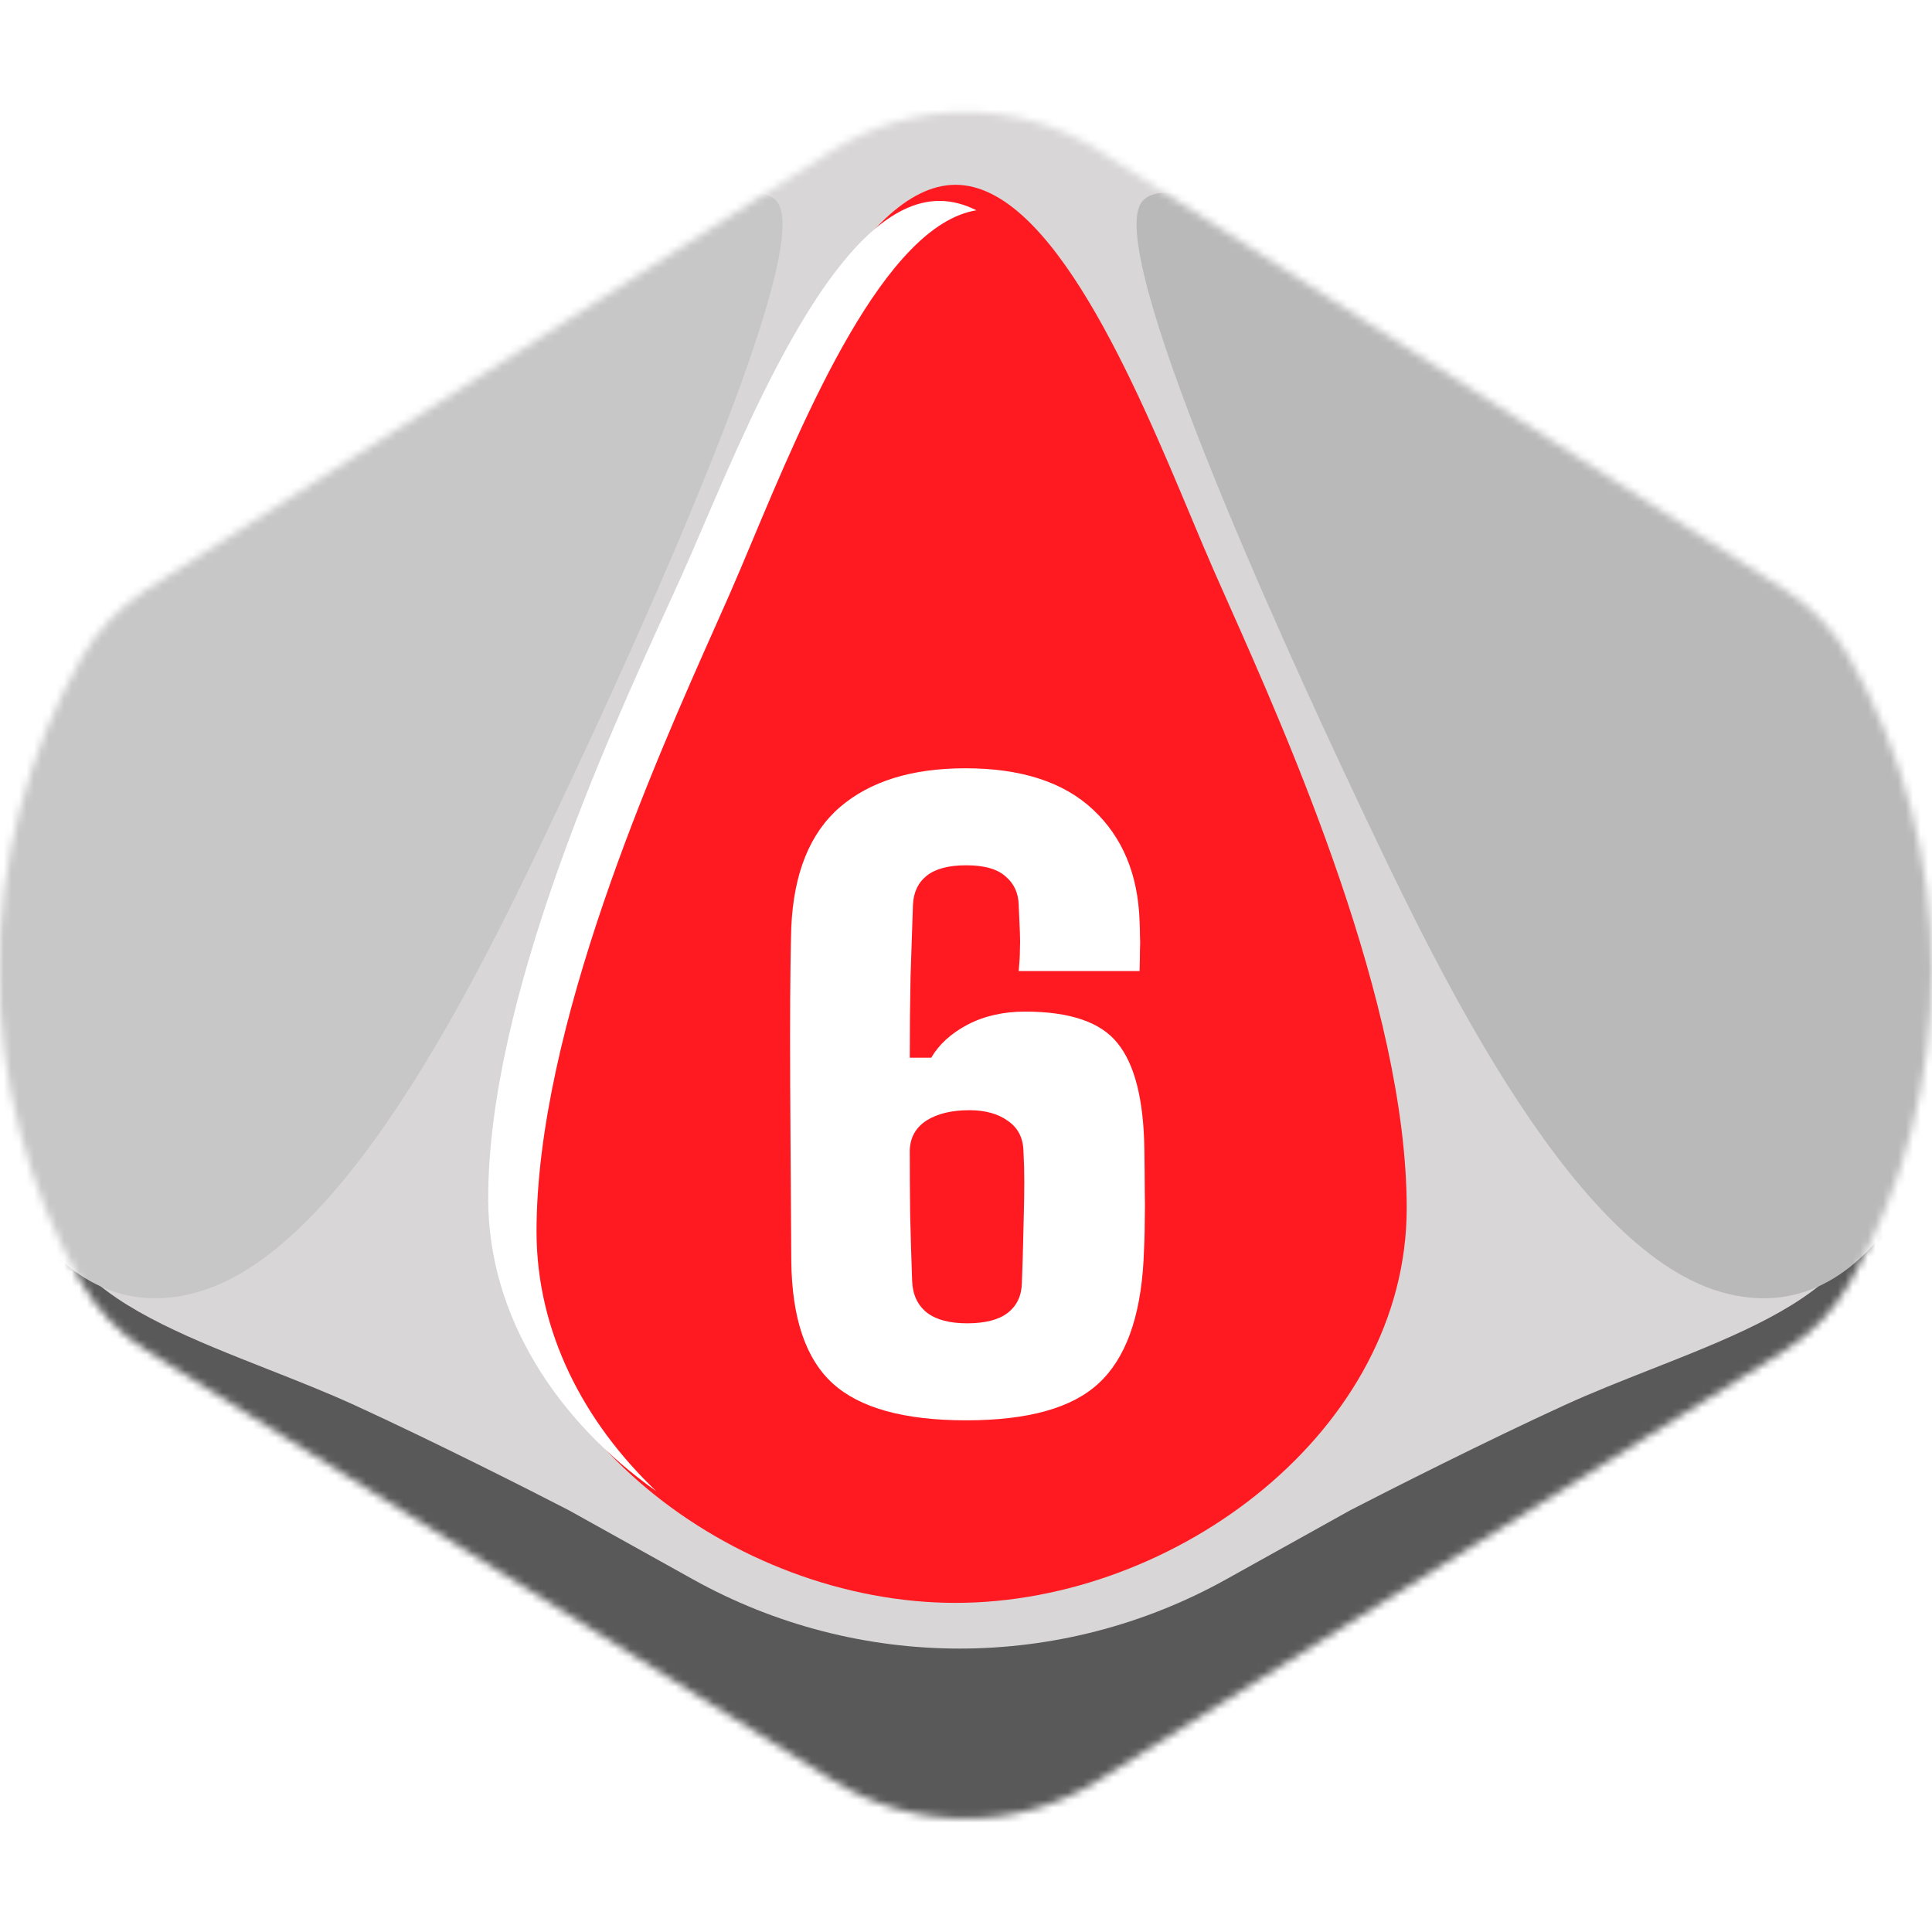 <svg width="256" height="256" viewBox="0 0 256 256" fill="none" xmlns="http://www.w3.org/2000/svg">
<desc>
  wrpg-online.com SWRPG Dice Asset
  Created by: Joshua Ziggas
  Source: https://github.com/swrpg-online/art
  License: CC BY-NC-SA 4.0
</desc><g clip-path="url(#clip0_112_25749)">
<mask id="mask0_112_25749" style="mask-type:alpha" maskUnits="userSpaceOnUse" x="-1" y="14" width="257" height="227">
<path d="M110.377 235.925C121.121 242.654 134.764 242.654 145.509 235.925L236.464 178.967C240.04 176.728 243.004 173.635 245.088 169.966C259.67 144.302 259.618 112.766 245.036 87.101C242.989 83.499 240.089 80.436 236.599 78.202L145.788 20.061C134.911 13.097 120.975 13.097 110.097 20.061L19.286 78.202C15.797 80.436 12.896 83.499 10.849 87.101C-3.733 112.766 -3.785 144.302 10.797 169.966C12.882 173.635 15.845 176.728 19.421 178.967L110.377 235.925Z" fill="#D1D1D1"/>
</mask>
<g mask="url(#mask0_112_25749)">
<rect width="256" height="256" fill="#FF1920"/>
<g style="mix-blend-mode:multiply">
<g filter="url(#filter0_f_112_25749)">
<path fill-rule="evenodd" clip-rule="evenodd" d="M264.334 9.539H-8.98V246.554H264.334V9.539ZM95.379 68.539L95.38 68.537C102.708 51.044 113.835 24.486 126.609 24.486C139.383 24.486 150.51 51.044 157.838 68.537C158.929 71.141 159.935 73.543 160.851 75.628C161.399 76.876 162.015 78.262 162.687 79.771C170.672 97.72 186.396 133.065 186.396 160.098C186.396 189.404 155.959 212.389 126.609 212.389C97.259 212.389 66.822 189.404 66.822 160.098C66.822 133.065 82.546 97.72 90.531 79.771L90.531 79.771C91.202 78.262 91.819 76.876 92.367 75.628C93.282 73.544 94.289 71.142 95.379 68.539Z" fill="#D8D6D6"/>
</g>
<g filter="url(#filter1_f_112_25749)">
<path d="M162.457 209.279C140.502 221.501 113.787 221.501 91.832 209.279L75.364 200.111C70.204 197.442 57.321 190.93 47.072 186.232C43.391 184.545 39.445 182.99 35.514 181.44C25.762 177.597 16.099 173.789 10.772 168.082C4.794 161.676 2.231 155.093 1.698 152.602H-3.641V256.696H257.93V152.602H252.591C252.058 155.093 249.495 161.676 243.517 168.082C238.19 173.789 228.526 177.597 218.775 181.44C214.844 182.99 210.898 184.545 207.217 186.232C196.968 190.93 184.085 197.442 178.925 200.111L162.457 209.279Z" fill="#595959"/>
</g>
<g filter="url(#filter2_f_112_25749)">
<path d="M179.436 105.142C169.728 84.573 145.995 32.611 151.389 26.657C154.625 22.868 168.11 29.363 184.291 38.024C200.472 46.684 233.374 69.959 244.161 80.784C254.949 91.61 261.421 112.719 260.342 131.664C259.263 150.608 248.476 177.131 227.98 171.177C207.484 165.223 189.145 125.71 179.436 105.142Z" fill="#B9B9B9"/>
</g>
<g filter="url(#filter3_f_112_25749)">
<path d="M74.849 105.142C84.558 84.573 108.29 32.611 102.896 26.657C99.66 22.868 86.176 29.363 69.994 38.024C53.813 46.684 20.912 69.959 10.124 80.784C-0.663 91.61 -7.136 112.719 -6.057 131.664C-4.978 150.608 5.809 177.131 26.305 171.177C46.801 165.223 65.14 125.71 74.849 105.142Z" fill="#C7C7C7"/>
</g>
</g>
</g>
<path d="M128.03 188.201C119.811 188.201 113.911 186.568 110.328 183.301C106.746 180.035 104.92 174.609 104.849 167.022C104.814 161.087 104.779 155.643 104.744 150.691C104.709 145.738 104.691 141.348 104.691 137.52C104.691 133.692 104.709 130.548 104.744 128.09C104.779 125.596 104.814 123.857 104.849 122.874C105.166 115.709 107.308 110.406 111.277 106.964C115.281 103.522 120.83 101.801 127.925 101.801C135.3 101.801 140.937 103.627 144.836 107.28C148.734 110.932 150.789 115.85 151 122.031C151.035 122.769 151.052 123.418 151.052 123.98C151.088 124.542 151.088 125.174 151.052 125.877C151.052 126.579 151.035 127.51 151 128.669H134.984C135.089 127.545 135.142 126.632 135.142 125.93C135.177 125.192 135.177 124.402 135.142 123.559C135.107 122.681 135.054 121.469 134.984 119.924C134.949 118.343 134.369 117.079 133.246 116.131C132.157 115.147 130.418 114.655 128.03 114.655C125.712 114.655 123.973 115.112 122.814 116.025C121.655 116.938 121.041 118.238 120.97 119.924C120.865 122.769 120.76 125.912 120.654 129.354C120.584 132.761 120.549 136.361 120.549 140.154H123.394C124.412 138.398 126.01 136.94 128.188 135.781C130.401 134.622 132.947 134.043 135.827 134.043C141.798 134.043 145.889 135.448 148.102 138.257C150.35 141.032 151.527 145.668 151.632 152.166C151.667 154.378 151.685 156.205 151.685 157.645C151.72 159.085 151.72 160.507 151.685 161.912C151.685 163.282 151.632 164.985 151.527 167.022C151.105 174.609 149.121 180.035 145.573 183.301C142.061 186.568 136.213 188.201 128.03 188.201ZM128.135 175.346C130.524 175.346 132.315 174.89 133.509 173.976C134.738 173.028 135.37 171.693 135.406 169.972C135.476 168.111 135.528 166.425 135.564 164.915C135.599 163.37 135.634 161.912 135.669 160.542C135.704 159.172 135.722 157.838 135.722 156.538C135.722 155.239 135.687 153.922 135.616 152.587C135.581 150.796 134.896 149.444 133.562 148.531C132.262 147.582 130.559 147.108 128.451 147.108C126.098 147.108 124.202 147.565 122.762 148.478C121.357 149.391 120.619 150.691 120.549 152.376C120.549 155.221 120.567 158.101 120.602 161.016C120.672 163.932 120.76 166.847 120.865 169.762C120.935 171.553 121.585 172.94 122.814 173.924C124.044 174.872 125.817 175.346 128.135 175.346Z" fill="white"/>
<g filter="url(#filter4_f_112_25749)">
<path fill-rule="evenodd" clip-rule="evenodd" d="M93.245 69.565L93.246 69.564C100.574 52.511 111.701 26.621 124.475 26.621C126.141 26.621 127.779 27.061 129.384 27.865C117.239 29.813 106.693 54.956 99.652 71.741C98.561 74.342 97.554 76.741 96.639 78.823C96.091 80.069 95.474 81.454 94.803 82.961L94.803 82.961C86.818 100.887 71.093 136.189 71.093 163.188C71.093 176.478 77.368 188.467 86.967 197.595C73.85 188.314 64.688 174.495 64.688 158.821C64.688 132.468 80.412 98.012 88.397 80.515L88.398 80.513C89.069 79.043 89.685 77.692 90.233 76.476C91.148 74.444 92.155 72.102 93.245 69.565Z" fill="white"/>
</g>
</g>
<defs>
<filter id="filter0_f_112_25749" x="-18.98" y="-0.461" width="293.312" height="257.014" filterUnits="userSpaceOnUse" color-interpolation-filters="sRGB">
<feFlood flood-opacity="0" result="BackgroundImageFix"/>
<feBlend mode="normal" in="SourceGraphic" in2="BackgroundImageFix" result="shape"/>
<feGaussianBlur stdDeviation="5" result="effect1_foregroundBlur_112_25749"/>
</filter>
<filter id="filter1_f_112_25749" x="-13.641" y="142.602" width="281.57" height="124.094" filterUnits="userSpaceOnUse" color-interpolation-filters="sRGB">
<feFlood flood-opacity="0" result="BackgroundImageFix"/>
<feBlend mode="normal" in="SourceGraphic" in2="BackgroundImageFix" result="shape"/>
<feGaussianBlur stdDeviation="5" result="effect1_foregroundBlur_112_25749"/>
</filter>
<filter id="filter2_f_112_25749" x="140.602" y="15.553" width="129.859" height="166.477" filterUnits="userSpaceOnUse" color-interpolation-filters="sRGB">
<feFlood flood-opacity="0" result="BackgroundImageFix"/>
<feBlend mode="normal" in="SourceGraphic" in2="BackgroundImageFix" result="shape"/>
<feGaussianBlur stdDeviation="5" result="effect1_foregroundBlur_112_25749"/>
</filter>
<filter id="filter3_f_112_25749" x="-16.176" y="15.553" width="129.859" height="166.477" filterUnits="userSpaceOnUse" color-interpolation-filters="sRGB">
<feFlood flood-opacity="0" result="BackgroundImageFix"/>
<feBlend mode="normal" in="SourceGraphic" in2="BackgroundImageFix" result="shape"/>
<feGaussianBlur stdDeviation="5" result="effect1_foregroundBlur_112_25749"/>
</filter>
<filter id="filter4_f_112_25749" x="60.688" y="22.621" width="72.695" height="178.975" filterUnits="userSpaceOnUse" color-interpolation-filters="sRGB">
<feFlood flood-opacity="0" result="BackgroundImageFix"/>
<feBlend mode="normal" in="SourceGraphic" in2="BackgroundImageFix" result="shape"/>
<feGaussianBlur stdDeviation="2" result="effect1_foregroundBlur_112_25749"/>
</filter>
<clipPath id="clip0_112_25749">
<rect width="256" height="256" fill="white"/>
</clipPath>
</defs>
</svg>
